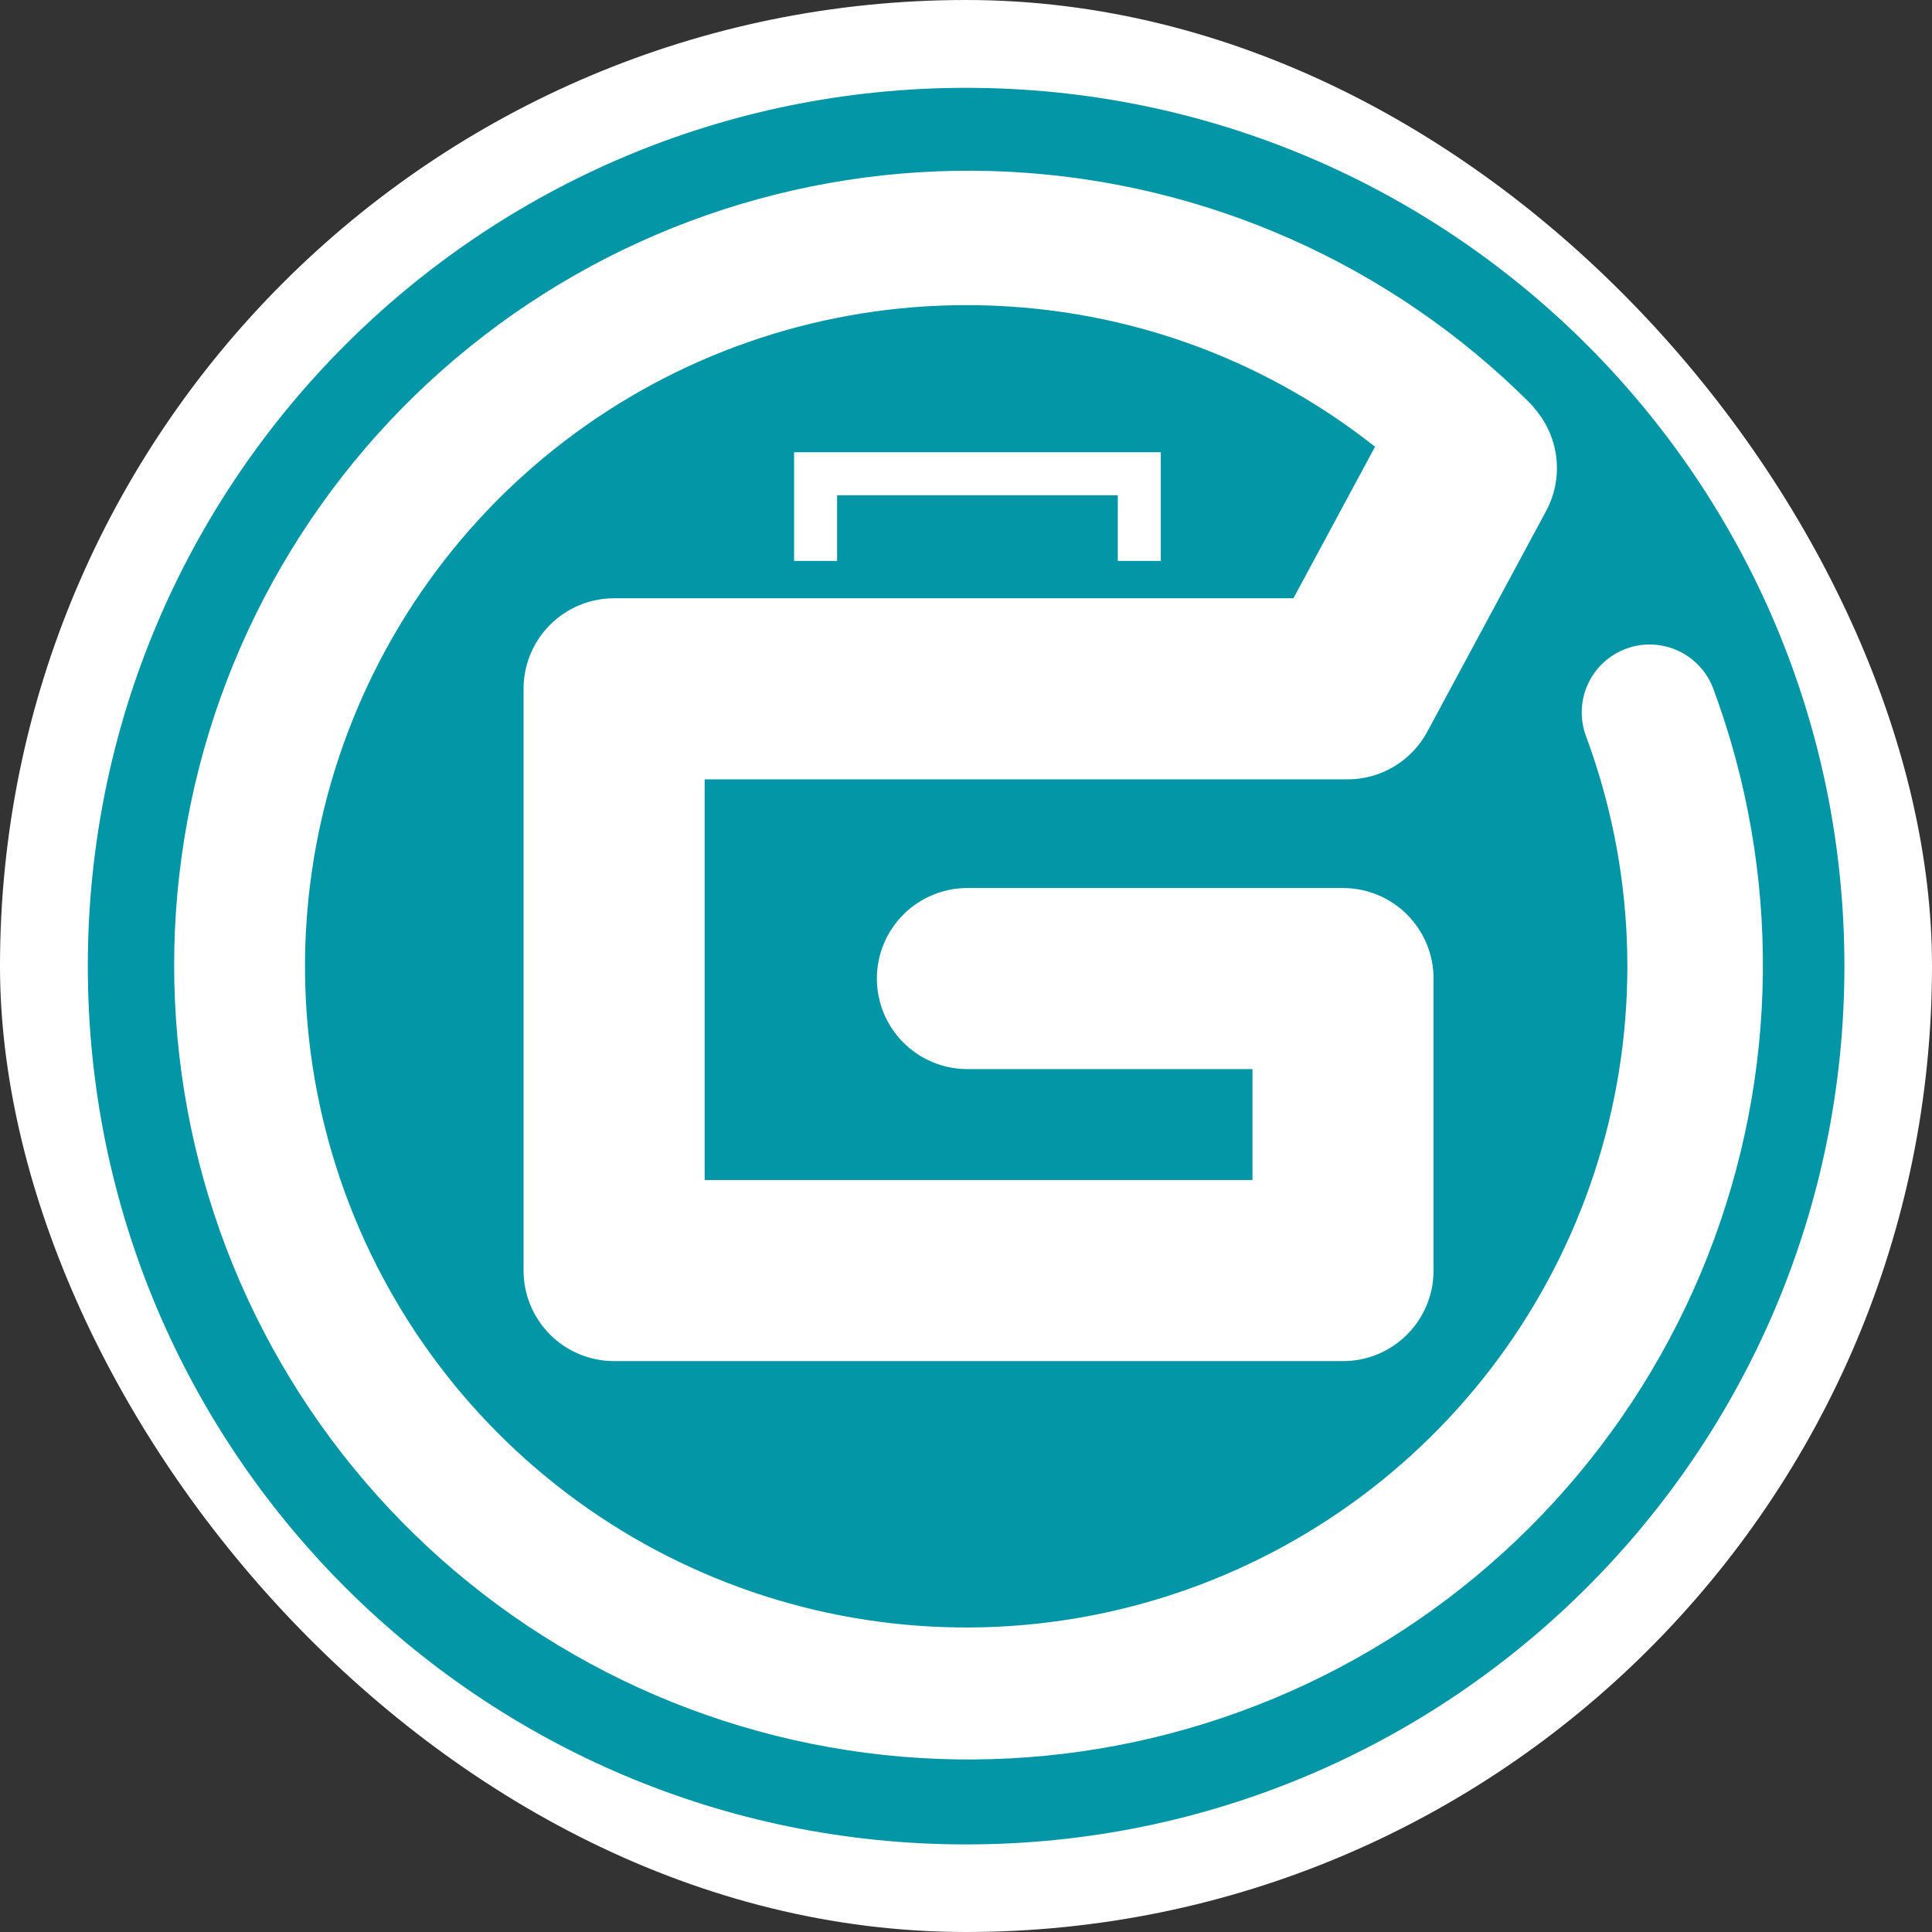 <svg width="250" height="250" viewBox="0 0 250 250" fill="none" xmlns="http://www.w3.org/2000/svg">
<rect x="0" y="0" width="250" height="250" fill="#333333" stroke="none"/>
<rect width="250" height="250" rx="125" fill="white"/>
<g clip-path="url(#clip0_242_94499)">
<path d="M125.015 238.668C187.782 238.668 238.666 187.784 238.666 125.016C238.666 62.249 187.782 11.365 125.015 11.365C62.247 11.365 11.363 62.249 11.363 125.016C11.363 187.784 62.247 238.668 125.015 238.668Z" fill="#0296A6"/>
<path d="M221.701 89.127C220.89 86.943 219.244 85.169 217.125 84.198C215.007 83.227 212.589 83.137 210.404 83.948C208.219 84.759 206.446 86.405 205.475 88.524C204.504 90.642 204.414 93.06 205.225 95.245C211.57 112.324 212.297 130.982 207.3 148.503C202.304 166.023 191.845 181.492 177.446 192.655C163.048 203.818 145.462 210.094 127.249 210.567C109.035 211.041 91.147 205.688 76.187 195.289C61.228 184.889 49.979 169.985 44.078 152.748C38.178 135.511 37.934 116.84 43.382 99.455C48.831 82.069 59.687 66.877 74.369 56.09C89.052 45.303 106.795 39.485 125.014 39.483C144.457 39.483 162.907 45.931 177.93 57.807L167.372 77.416H79.466C76.358 77.416 73.378 78.65 71.181 80.847C68.984 83.045 67.749 86.025 67.749 89.132V164.412C67.749 165.95 68.052 167.474 68.641 168.895C69.23 170.317 70.093 171.609 71.181 172.697C72.269 173.785 73.561 174.648 74.982 175.236C76.403 175.825 77.927 176.128 79.466 176.128H173.785C175.323 176.128 176.847 175.825 178.268 175.236C179.69 174.648 180.982 173.785 182.07 172.697C183.158 171.609 184.021 170.317 184.609 168.895C185.198 167.474 185.501 165.95 185.501 164.412V126.626C185.501 125.087 185.198 123.563 184.609 122.142C184.021 120.72 183.158 119.429 182.07 118.341C180.982 117.253 179.69 116.39 178.268 115.801C176.847 115.212 175.323 114.909 173.785 114.909H125.132C122.034 114.922 119.067 116.163 116.881 118.359C114.694 120.555 113.467 123.527 113.467 126.625C113.467 129.724 114.694 132.696 116.881 134.892C119.067 137.088 122.034 138.328 125.132 138.342H162.069V152.695H91.183V100.849H174.37C176.486 100.849 178.562 100.276 180.379 99.191C182.195 98.106 183.684 96.55 184.687 94.687L200.065 66.128C201.166 64.082 201.635 61.755 201.41 59.442C201.186 57.129 200.28 54.935 198.805 53.139C198.538 52.773 198.242 52.428 197.921 52.107C179.976 34.207 156.05 23.568 130.738 22.234C105.427 20.9 80.515 28.965 60.787 44.879C41.06 60.794 27.907 83.436 23.857 108.457C19.806 133.478 25.142 159.113 38.841 180.439C52.539 201.765 73.634 217.278 98.074 223.998C122.513 230.718 148.574 228.172 171.25 216.849C193.927 205.525 211.62 186.223 220.932 162.649C230.244 139.074 230.518 112.891 221.701 89.127Z" fill="white"/>
<path d="M150.206 72.582V58.522H102.754V72.582H108.319V64.087H144.641V72.582H150.206Z" fill="white"/>
</g>
<defs>
<clipPath id="clip0_242_94499">
<rect width="227.302" height="227.302" fill="white" transform="translate(11.365 11.363)"/>
</clipPath>
</defs>
</svg>

